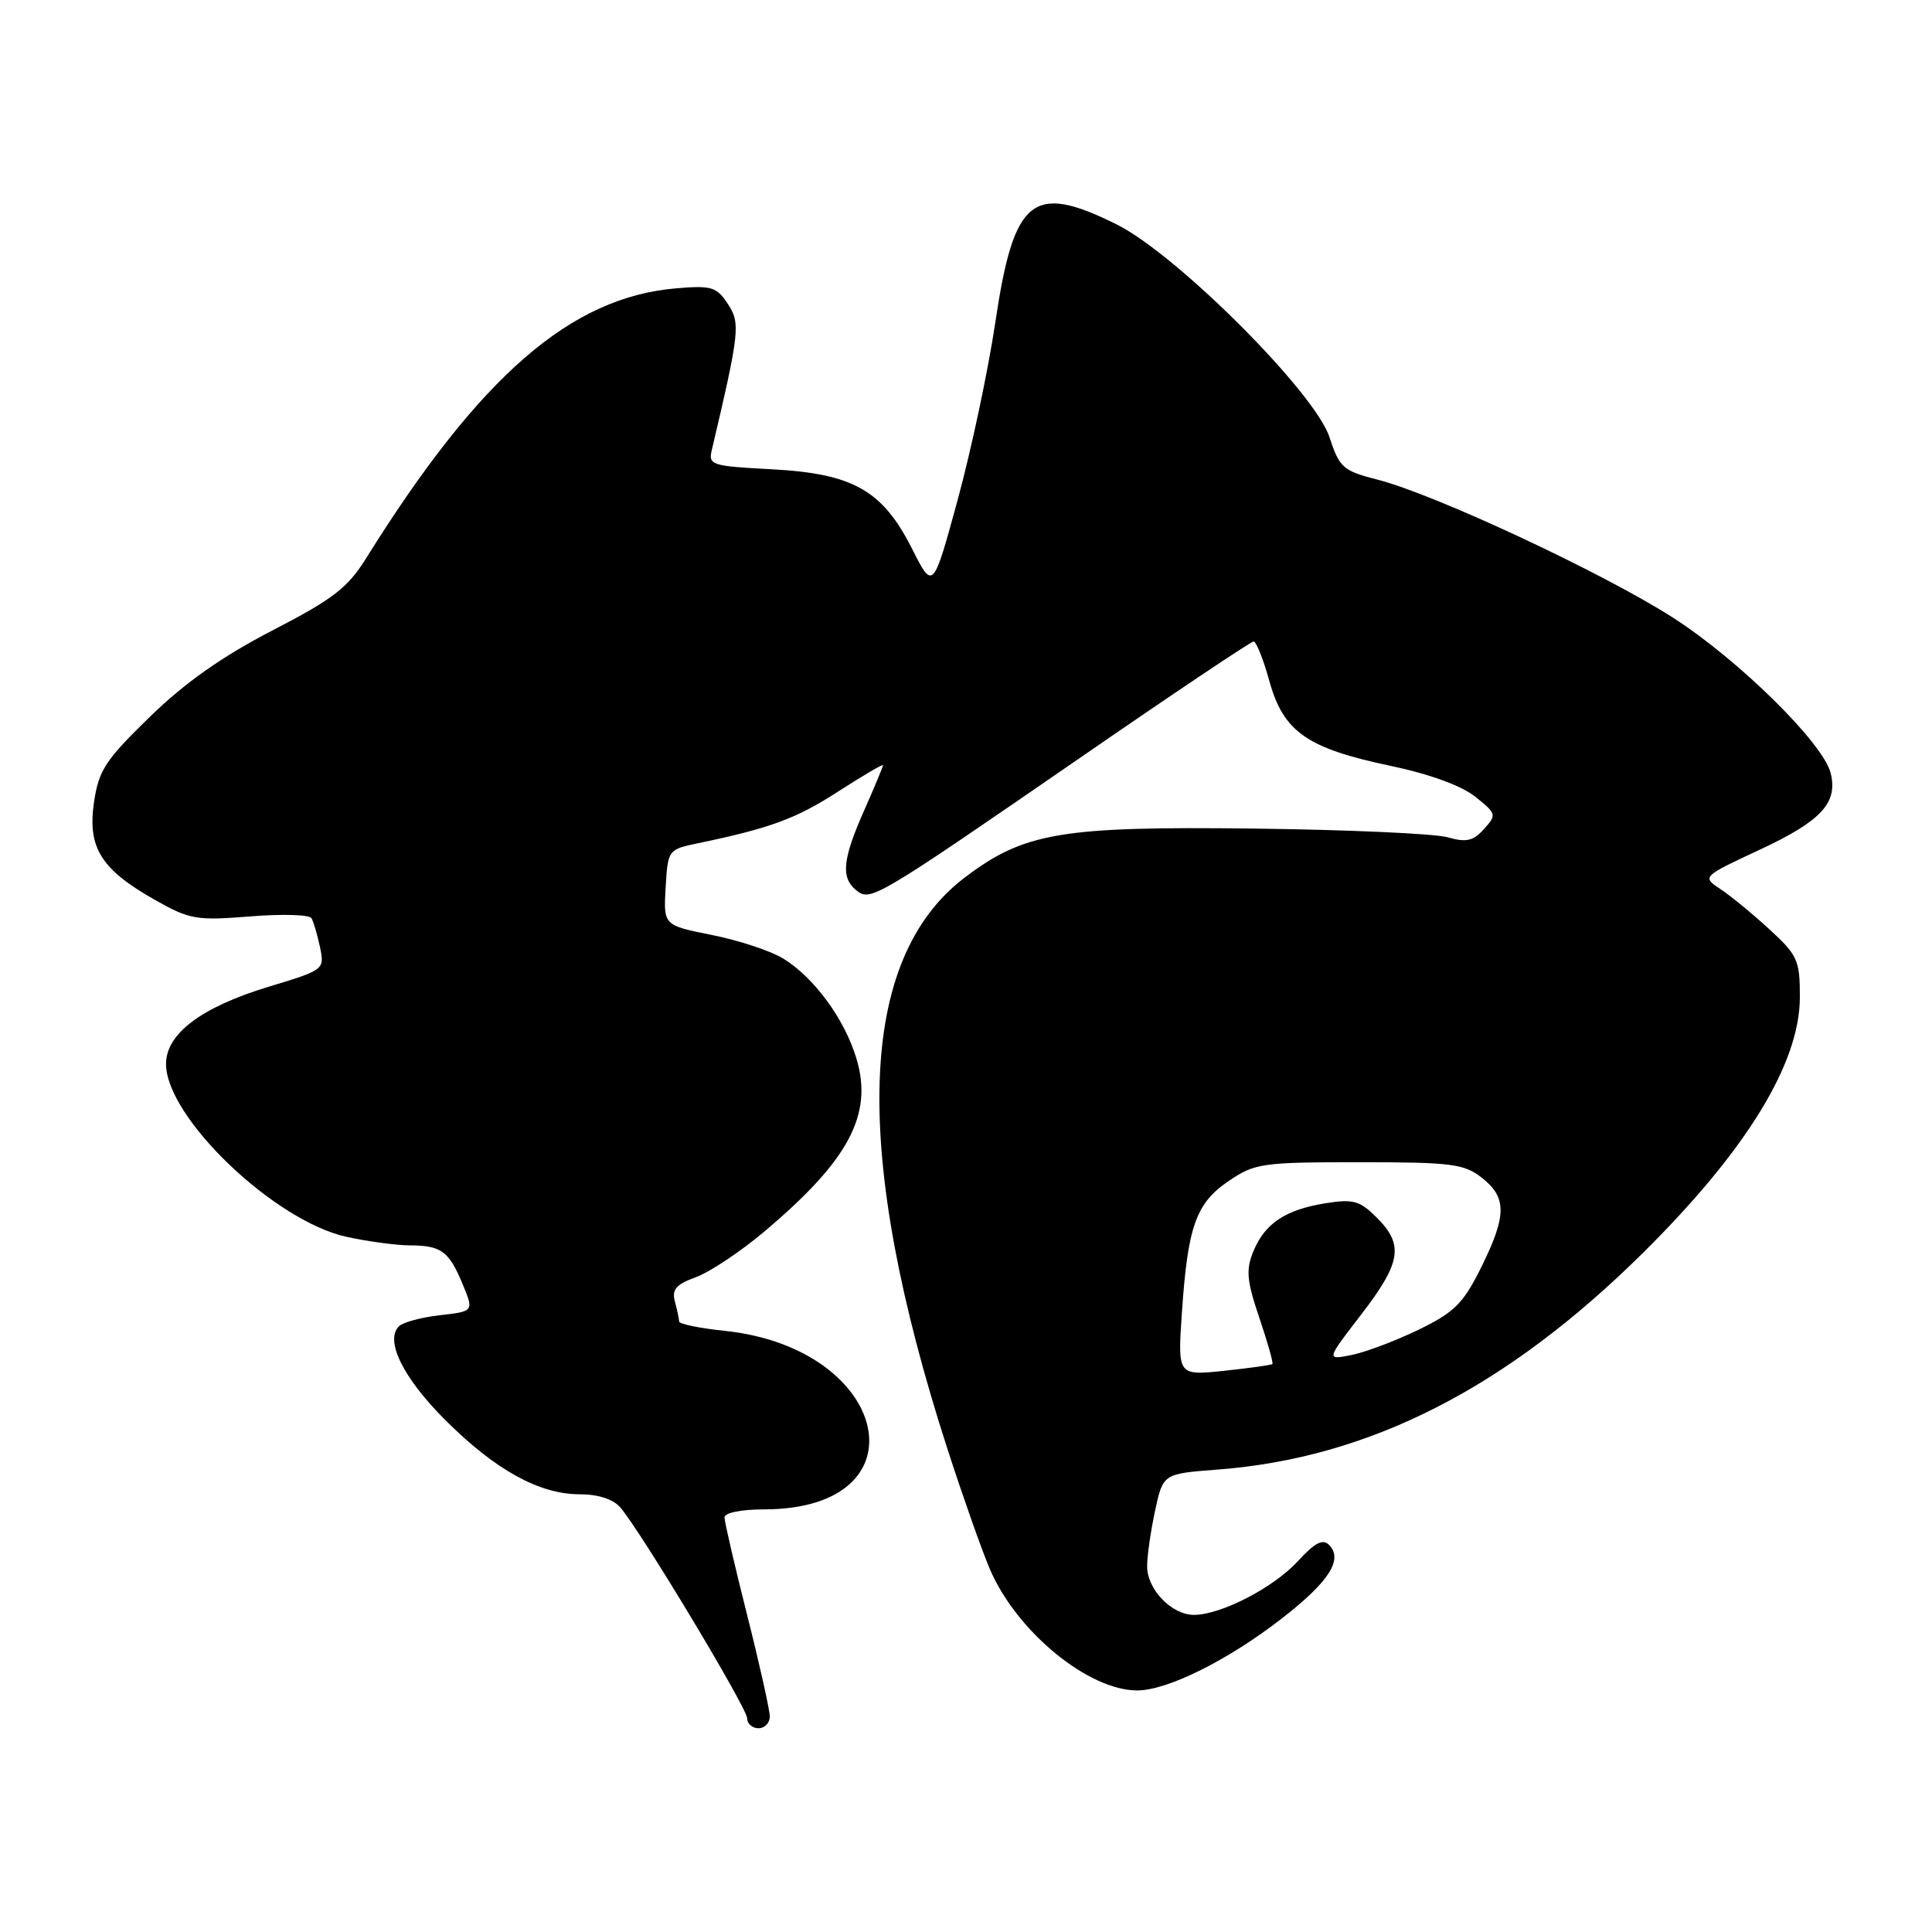 <?xml version="1.0" encoding="UTF-8" standalone="no"?>
<!DOCTYPE svg PUBLIC "-//W3C//DTD SVG 1.1//EN" "http://www.w3.org/Graphics/SVG/1.1/DTD/svg11.dtd" >
<svg xmlns="http://www.w3.org/2000/svg" xmlns:xlink="http://www.w3.org/1999/xlink" version="1.1" viewBox="0 0 256 256">
 <g >
 <path fill="currentColor"
d=" M 102.00 227.44 C 102.00 226.58 100.65 220.54 99.00 214.00 C 97.35 207.46 96.00 201.64 96.00 201.06 C 96.00 200.45 98.22 200.00 101.25 200.00 C 122.77 199.99 118.05 178.65 96.01 176.34 C 92.71 176.00 89.99 175.44 89.99 175.11 C 89.98 174.77 89.73 173.59 89.43 172.47 C 89.00 170.87 89.57 170.19 92.19 169.24 C 94.01 168.58 98.05 165.90 101.18 163.27 C 112.47 153.78 115.72 147.70 113.48 140.25 C 111.90 135.01 107.85 129.49 103.76 127.00 C 102.10 125.99 97.86 124.59 94.33 123.89 C 87.91 122.61 87.91 122.61 88.20 117.59 C 88.50 112.60 88.53 112.56 92.50 111.73 C 102.08 109.74 105.51 108.47 111.08 104.87 C 114.34 102.77 117.00 101.20 117.00 101.40 C 117.00 101.59 115.88 104.29 114.50 107.40 C 111.64 113.86 111.40 116.26 113.43 117.94 C 115.32 119.51 115.85 119.20 142.99 100.50 C 155.35 91.97 165.76 85.00 166.11 85.00 C 166.46 85.00 167.40 87.36 168.20 90.25 C 170.06 96.96 173.18 99.15 184.21 101.47 C 189.37 102.55 193.64 104.10 195.47 105.56 C 198.30 107.82 198.34 107.96 196.63 109.86 C 195.19 111.45 194.28 111.65 191.80 110.94 C 190.12 110.46 178.57 109.94 166.12 109.79 C 140.59 109.48 135.69 110.31 127.82 116.29 C 113.56 127.12 112.80 152.57 125.54 191.99 C 127.55 198.20 130.07 205.35 131.15 207.89 C 134.68 216.17 144.21 224.01 150.71 223.99 C 154.71 223.98 162.73 219.98 169.83 214.47 C 176.14 209.57 178.02 206.62 176.09 204.69 C 175.27 203.87 174.18 204.45 172.01 206.83 C 168.80 210.34 161.87 213.94 158.25 213.98 C 155.29 214.01 152.00 210.63 152.00 207.55 C 152.00 206.20 152.47 202.89 153.05 200.19 C 154.11 195.28 154.11 195.28 161.30 194.73 C 181.48 193.20 199.68 183.91 217.88 165.84 C 231.43 152.38 238.47 140.89 238.49 132.18 C 238.50 127.24 238.21 126.59 234.50 123.18 C 232.30 121.15 229.38 118.75 228.00 117.83 C 225.50 116.17 225.50 116.17 233.22 112.57 C 241.34 108.78 243.56 106.37 242.57 102.43 C 241.58 98.46 230.39 87.44 221.69 81.85 C 212.50 75.95 190.18 65.52 182.58 63.57 C 177.94 62.38 177.50 62.00 176.15 57.90 C 174.20 51.97 155.92 33.71 147.99 29.75 C 136.83 24.19 134.35 26.18 131.90 42.62 C 130.96 48.97 128.71 59.57 126.91 66.18 C 123.63 78.21 123.63 78.21 120.85 72.71 C 116.94 64.96 113.02 62.75 102.24 62.18 C 94.27 61.76 93.84 61.63 94.32 59.62 C 98.01 43.94 98.13 42.84 96.44 40.27 C 94.97 38.02 94.28 37.81 89.65 38.20 C 75.62 39.36 63.59 49.81 48.56 73.90 C 46.07 77.90 44.18 79.36 36.07 83.55 C 29.40 87.01 24.50 90.46 19.84 95.00 C 13.94 100.74 13.08 102.06 12.45 106.34 C 11.58 112.33 13.40 115.22 20.58 119.27 C 25.15 121.85 26.05 122.00 33.13 121.43 C 37.33 121.09 40.99 121.19 41.27 121.66 C 41.54 122.12 42.05 123.85 42.40 125.50 C 43.02 128.48 42.99 128.51 35.59 130.75 C 26.69 133.45 22.00 136.97 22.00 140.98 C 22.00 148.07 36.41 161.85 45.98 163.90 C 48.79 164.51 52.54 165.01 54.30 165.02 C 58.47 165.04 59.47 165.76 61.29 170.13 C 62.80 173.76 62.80 173.76 58.31 174.27 C 55.84 174.55 53.39 175.21 52.86 175.74 C 50.97 177.63 53.41 182.57 58.97 188.13 C 65.61 194.77 71.45 198.00 76.81 198.00 C 79.26 198.00 81.24 198.64 82.20 199.75 C 84.91 202.90 99.00 226.32 99.00 227.68 C 99.00 228.40 99.67 229.00 100.50 229.00 C 101.33 229.00 102.00 228.30 102.00 227.44 Z  M 156.61 173.89 C 157.39 162.47 158.47 159.43 162.82 156.48 C 166.26 154.14 167.23 154.00 180.10 154.00 C 192.38 154.00 193.99 154.21 196.37 156.07 C 199.69 158.69 199.66 161.10 196.23 168.00 C 193.89 172.71 192.71 173.89 188.00 176.18 C 184.97 177.65 180.97 179.16 179.11 179.54 C 175.71 180.22 175.71 180.22 180.36 174.19 C 185.67 167.29 186.04 164.95 182.43 161.34 C 180.19 159.10 179.32 158.85 175.68 159.43 C 170.35 160.28 167.62 162.09 166.09 165.78 C 165.07 168.24 165.19 169.65 166.86 174.60 C 167.96 177.83 168.74 180.60 168.60 180.74 C 168.45 180.88 165.57 181.28 162.19 181.64 C 156.04 182.28 156.04 182.28 156.61 173.89 Z "/>
</g>
</svg>